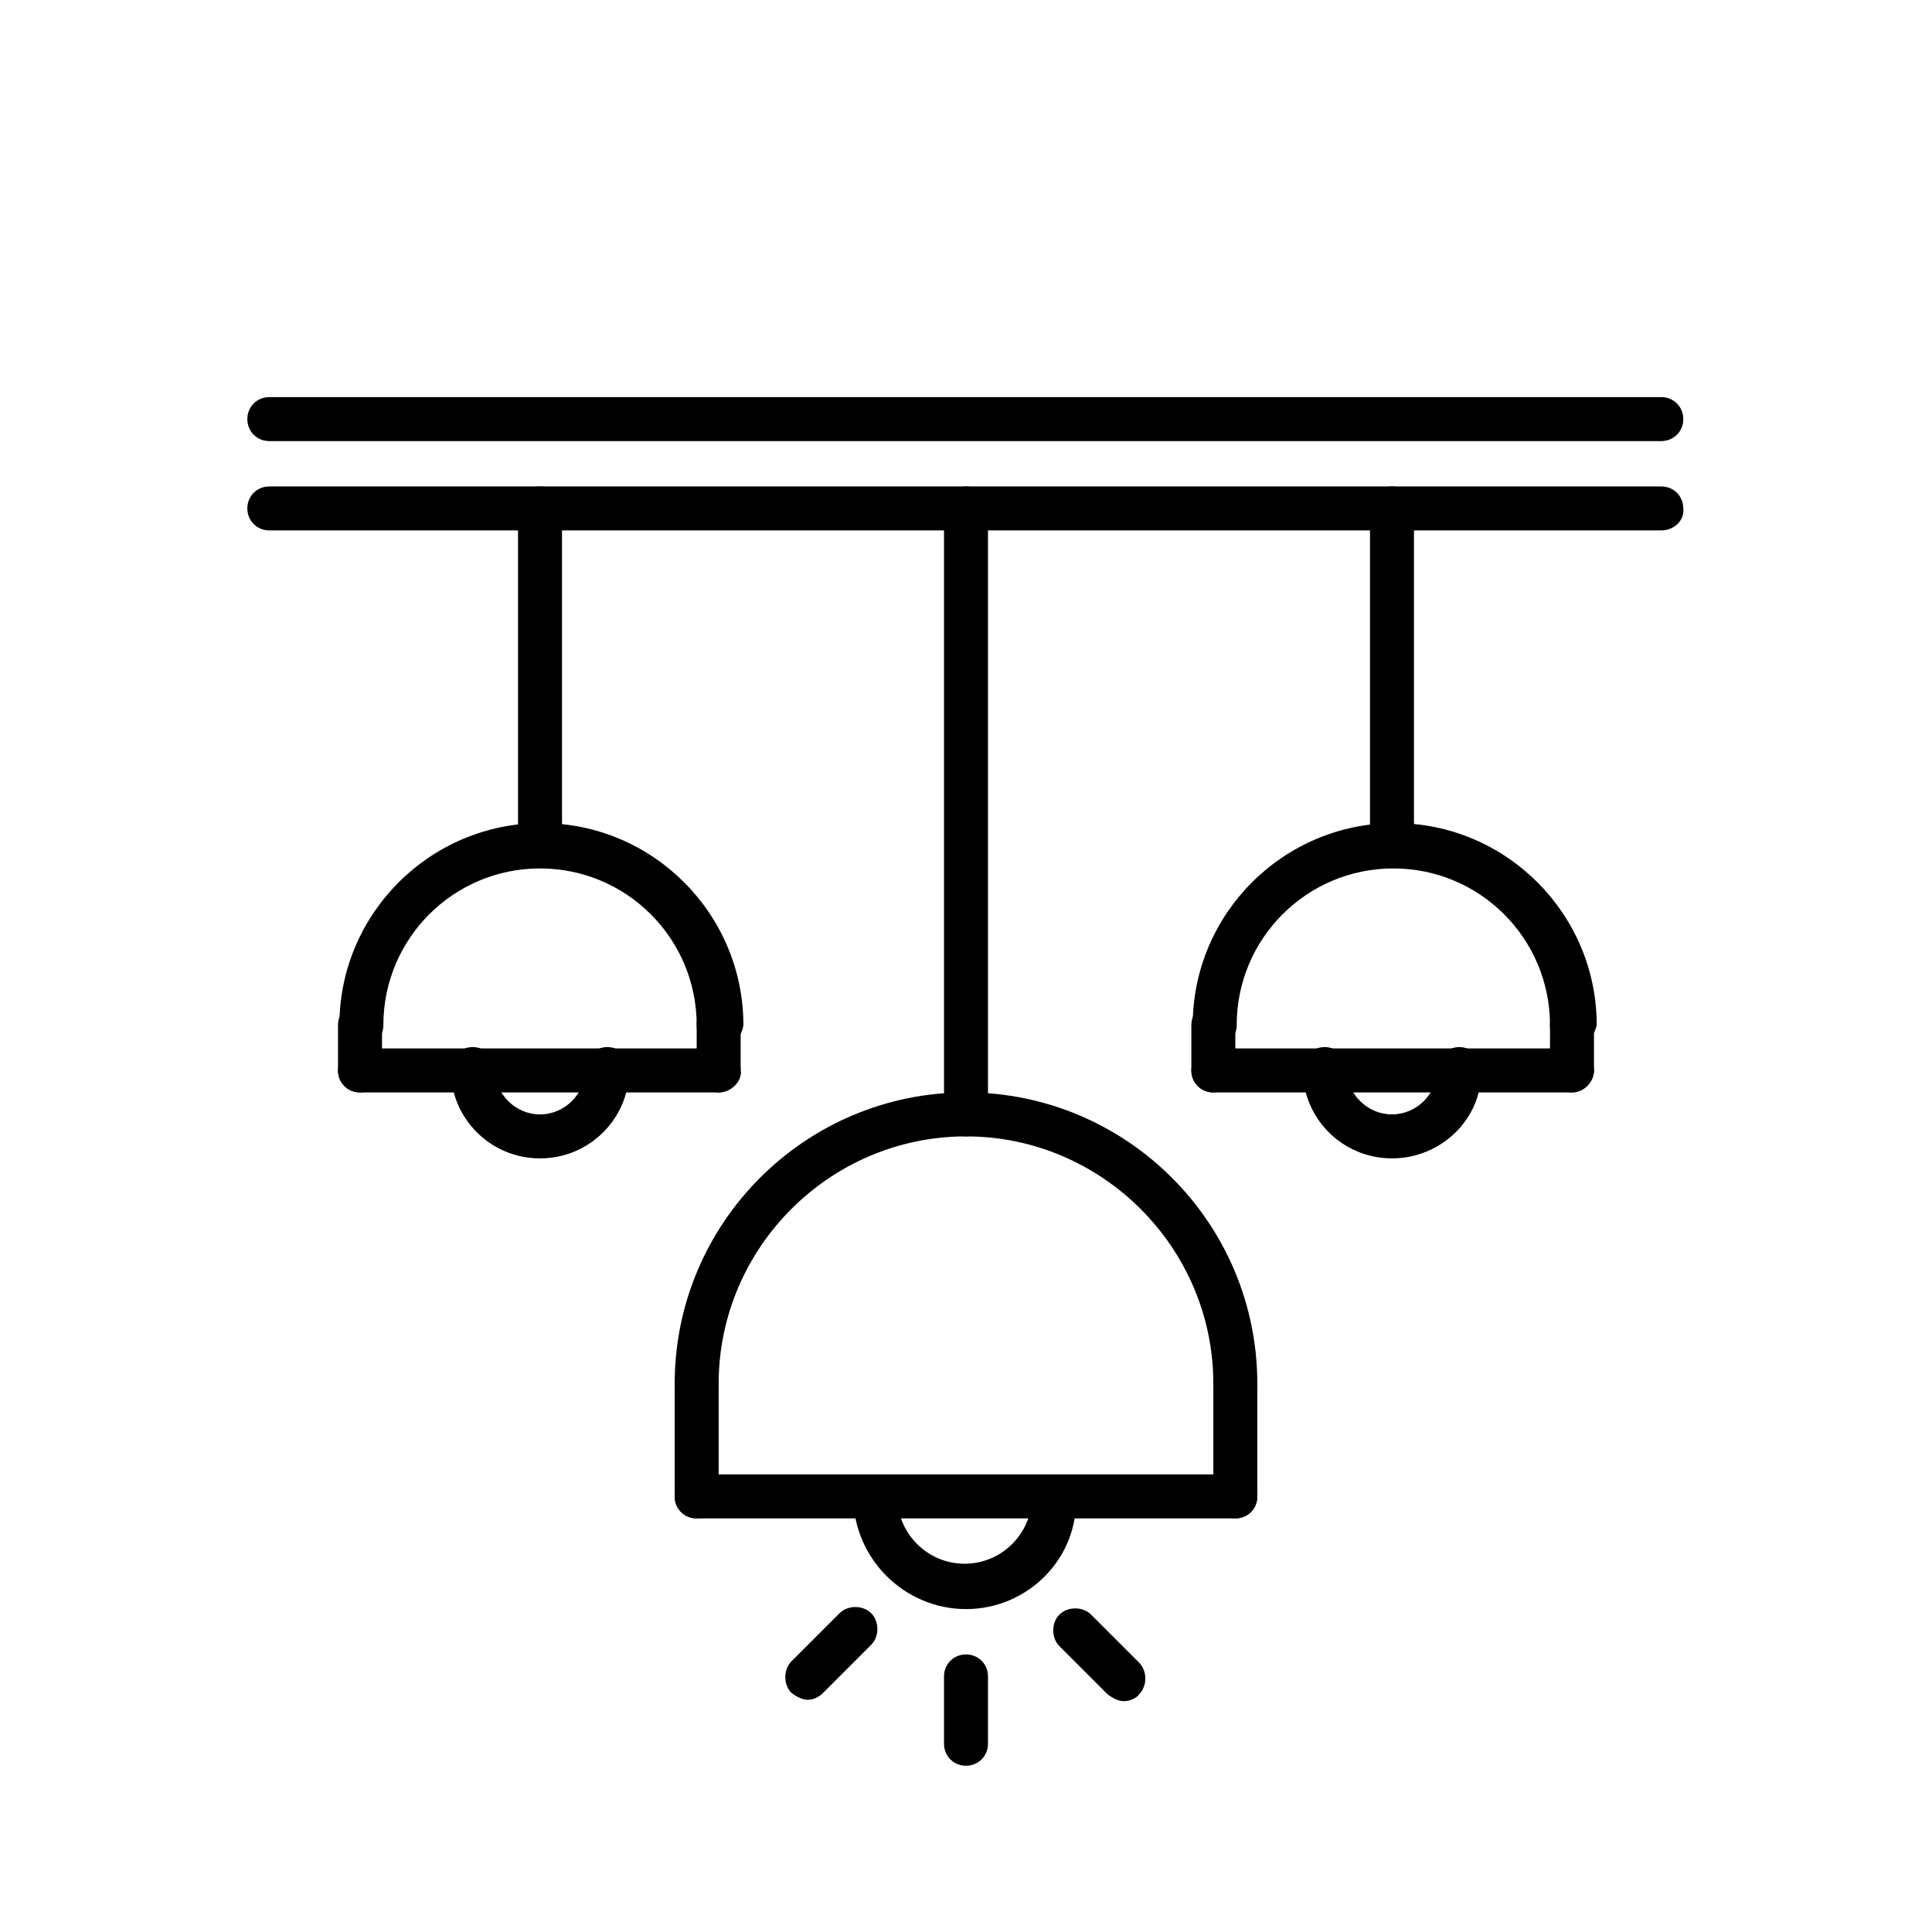 <?xml version="1.0" encoding="utf-8"?>
<!-- Generator: Adobe Illustrator 19.0.0, SVG Export Plug-In . SVG Version: 6.00 Build 0)  -->
<svg version="1.1" id="Capa_1" xmlns="http://www.w3.org/2000/svg" xmlns:xlink="http://www.w3.org/1999/xlink" x="0px" y="0px"
	 viewBox="-227 350.3 140.6 140.6" style="enable-background:new -227 350.3 140.6 140.6;" xml:space="preserve">
<style type="text/css">
	.st0{display:none;fill:#FFD53D;}
</style>
<circle class="st0" cx="-156.4" cy="420.6" r="68.6"/>
<path d="M-106.1,382.4h-101.3c-0.9,0-1.6-0.7-1.6-1.6s0.7-1.6,1.6-1.6h101.3c0.9,0,1.6,0.7,1.6,1.6S-105.2,382.4-106.1,382.4z"/>
<path d="M-106.1,388.9h-101.3c-0.9,0-1.6-0.7-1.6-1.6c0-0.9,0.7-1.6,1.6-1.6h101.3c0.9,0,1.6,0.7,1.6,1.6
	C-104.4,388.2-105.2,388.9-106.1,388.9z"/>
<path d="M-156.7,433c-0.9,0-1.6-0.7-1.6-1.6v-44.1c0-0.9,0.7-1.6,1.6-1.6c0.9,0,1.6,0.7,1.6,1.6v44.1
	C-155.1,432.3-155.8,433-156.7,433z"/>
<path d="M-187.7,413.4c-0.9,0-1.6-0.7-1.6-1.6v-24.5c0-0.9,0.7-1.6,1.6-1.6c0.9,0,1.6,0.7,1.6,1.6v24.5
	C-186.1,412.7-186.8,413.4-187.7,413.4z"/>
<path d="M-137.1,460.8h-39.2c-0.9,0-1.6-0.7-1.6-1.6c0-0.9,0.7-1.6,1.6-1.6h39.2c0.9,0,1.6,0.7,1.6,1.6
	C-135.5,460.1-136.2,460.8-137.1,460.8z"/>
<path d="M-156.7,467.4c-4.5,0-8.2-3.7-8.2-8.2c0-0.9,0.7-1.6,1.6-1.6c0.9,0,1.6,0.7,1.6,1.6c0,2.7,2.2,4.9,4.9,4.9
	c2.7,0,4.9-2.2,4.9-4.9c0-0.9,0.7-1.6,1.6-1.6c0.9,0,1.6,0.7,1.6,1.6C-148.5,463.7-152.2,467.4-156.7,467.4z"/>
<path d="M-176.3,460.8c-0.9,0-1.6-0.7-1.6-1.6V451c0-0.9,0.7-1.6,1.6-1.6c0.9,0,1.6,0.7,1.6,1.6v8.2
	C-174.7,460.1-175.4,460.8-176.3,460.8z"/>
<path d="M-137.1,460.8c-0.9,0-1.6-0.7-1.6-1.6V451c0-0.9,0.7-1.6,1.6-1.6c0.9,0,1.6,0.7,1.6,1.6v8.2
	C-135.5,460.1-136.2,460.8-137.1,460.8z"/>
<path d="M-156.7,478.8c-0.9,0-1.6-0.7-1.6-1.6v-4.9c0-0.9,0.7-1.6,1.6-1.6c0.9,0,1.6,0.7,1.6,1.6v4.9
	C-155.1,478.1-155.8,478.8-156.7,478.8z"/>
<path d="M-145.2,474.1c-0.4,0-0.8-0.2-1.2-0.5l-3.5-3.5c-0.6-0.6-0.6-1.7,0-2.3c0.6-0.6,1.7-0.6,2.3,0l3.5,3.5
	c0.6,0.6,0.6,1.7,0,2.3C-144.3,473.9-144.8,474.1-145.2,474.1z"/>
<path d="M-168.2,474c-0.4,0-0.8-0.2-1.2-0.5c-0.6-0.6-0.6-1.7,0-2.3l3.5-3.5c0.6-0.6,1.7-0.6,2.3,0c0.6,0.6,0.6,1.7,0,2.3l-3.5,3.5
	C-167.4,473.8-167.8,474-168.2,474z"/>
<path d="M-174.7,426.5c-0.9,0-1.6-0.7-1.6-1.6c0-6.3-5.1-11.4-11.4-11.4s-11.4,5.1-11.4,11.4c0,0.9-0.7,1.6-1.6,1.6
	c-0.9,0-1.6-0.7-1.6-1.6c0-8.1,6.6-14.7,14.7-14.7c8.1,0,14.7,6.6,14.7,14.7C-173,425.8-173.8,426.5-174.7,426.5z"/>
<path d="M-174.7,429.8h-26.1c-0.9,0-1.6-0.7-1.6-1.6c0-0.9,0.7-1.6,1.6-1.6h26.1c0.9,0,1.6,0.7,1.6,1.6
	C-173,429-173.8,429.8-174.7,429.8z"/>
<path d="M-187.7,434.6c-3.6,0-6.5-2.9-6.5-6.5c0-0.9,0.7-1.6,1.6-1.6c0.9,0,1.6,0.7,1.6,1.6c0,1.8,1.5,3.3,3.3,3.3s3.3-1.5,3.3-3.3
	c0-0.9,0.7-1.6,1.6-1.6c0.9,0,1.6,0.7,1.6,1.6C-181.2,431.7-184.1,434.6-187.7,434.6z"/>
<path d="M-125.7,413.4c-0.9,0-1.6-0.7-1.6-1.6v-24.5c0-0.9,0.7-1.6,1.6-1.6c0.9,0,1.6,0.7,1.6,1.6v24.5
	C-124,412.7-124.8,413.4-125.7,413.4z"/>
<path d="M-112.6,426.5c-0.9,0-1.6-0.7-1.6-1.6c0-6.3-5.1-11.4-11.4-11.4s-11.4,5.1-11.4,11.4c0,0.9-0.7,1.6-1.6,1.6
	c-0.9,0-1.6-0.7-1.6-1.6c0-8.1,6.6-14.7,14.7-14.7s14.7,6.6,14.7,14.7C-111,425.8-111.7,426.5-112.6,426.5z"/>
<path d="M-137.1,452.6c-0.9,0-1.6-0.7-1.6-1.6c0-9.9-8.1-18-18-18s-18,8.1-18,18c0,0.9-0.7,1.6-1.6,1.6c-0.9,0-1.6-0.7-1.6-1.6
	c0-11.7,9.5-21.2,21.2-21.2s21.2,9.5,21.2,21.2C-135.5,451.9-136.2,452.6-137.1,452.6z"/>
<path d="M-112.6,429.8h-26.1c-0.9,0-1.6-0.7-1.6-1.6c0-0.9,0.7-1.6,1.6-1.6h26.1c0.9,0,1.6,0.7,1.6,1.6
	C-111,429-111.7,429.8-112.6,429.8z"/>
<path d="M-125.7,434.6c-3.6,0-6.5-2.9-6.5-6.5c0-0.9,0.7-1.6,1.6-1.6c0.9,0,1.6,0.7,1.6,1.6c0,1.8,1.5,3.3,3.3,3.3
	c1.8,0,3.3-1.5,3.3-3.3c0-0.9,0.7-1.6,1.6-1.6c0.9,0,1.6,0.7,1.6,1.6C-119.1,431.7-122.1,434.6-125.7,434.6z"/>
<path d="M-200.8,429.8c-0.9,0-1.6-0.7-1.6-1.6v-3.3c0-0.9,0.7-1.6,1.6-1.6c0.9,0,1.6,0.7,1.6,1.6v3.3
	C-199.2,429-199.9,429.8-200.8,429.8z"/>
<path d="M-174.7,429.8c-0.9,0-1.6-0.7-1.6-1.6v-3.3c0-0.9,0.7-1.6,1.6-1.6c0.9,0,1.6,0.7,1.6,1.6v3.3
	C-173,429-173.8,429.8-174.7,429.8z"/>
<path d="M-138.7,429.8c-0.9,0-1.6-0.7-1.6-1.6v-3.3c0-0.9,0.7-1.6,1.6-1.6c0.9,0,1.6,0.7,1.6,1.6v3.3
	C-137.1,429-137.8,429.8-138.7,429.8z"/>
<path d="M-112.6,429.8c-0.9,0-1.6-0.7-1.6-1.6v-3.3c0-0.9,0.7-1.6,1.6-1.6c0.9,0,1.6,0.7,1.6,1.6v3.3
	C-111,429-111.7,429.8-112.6,429.8z"/>
</svg>
